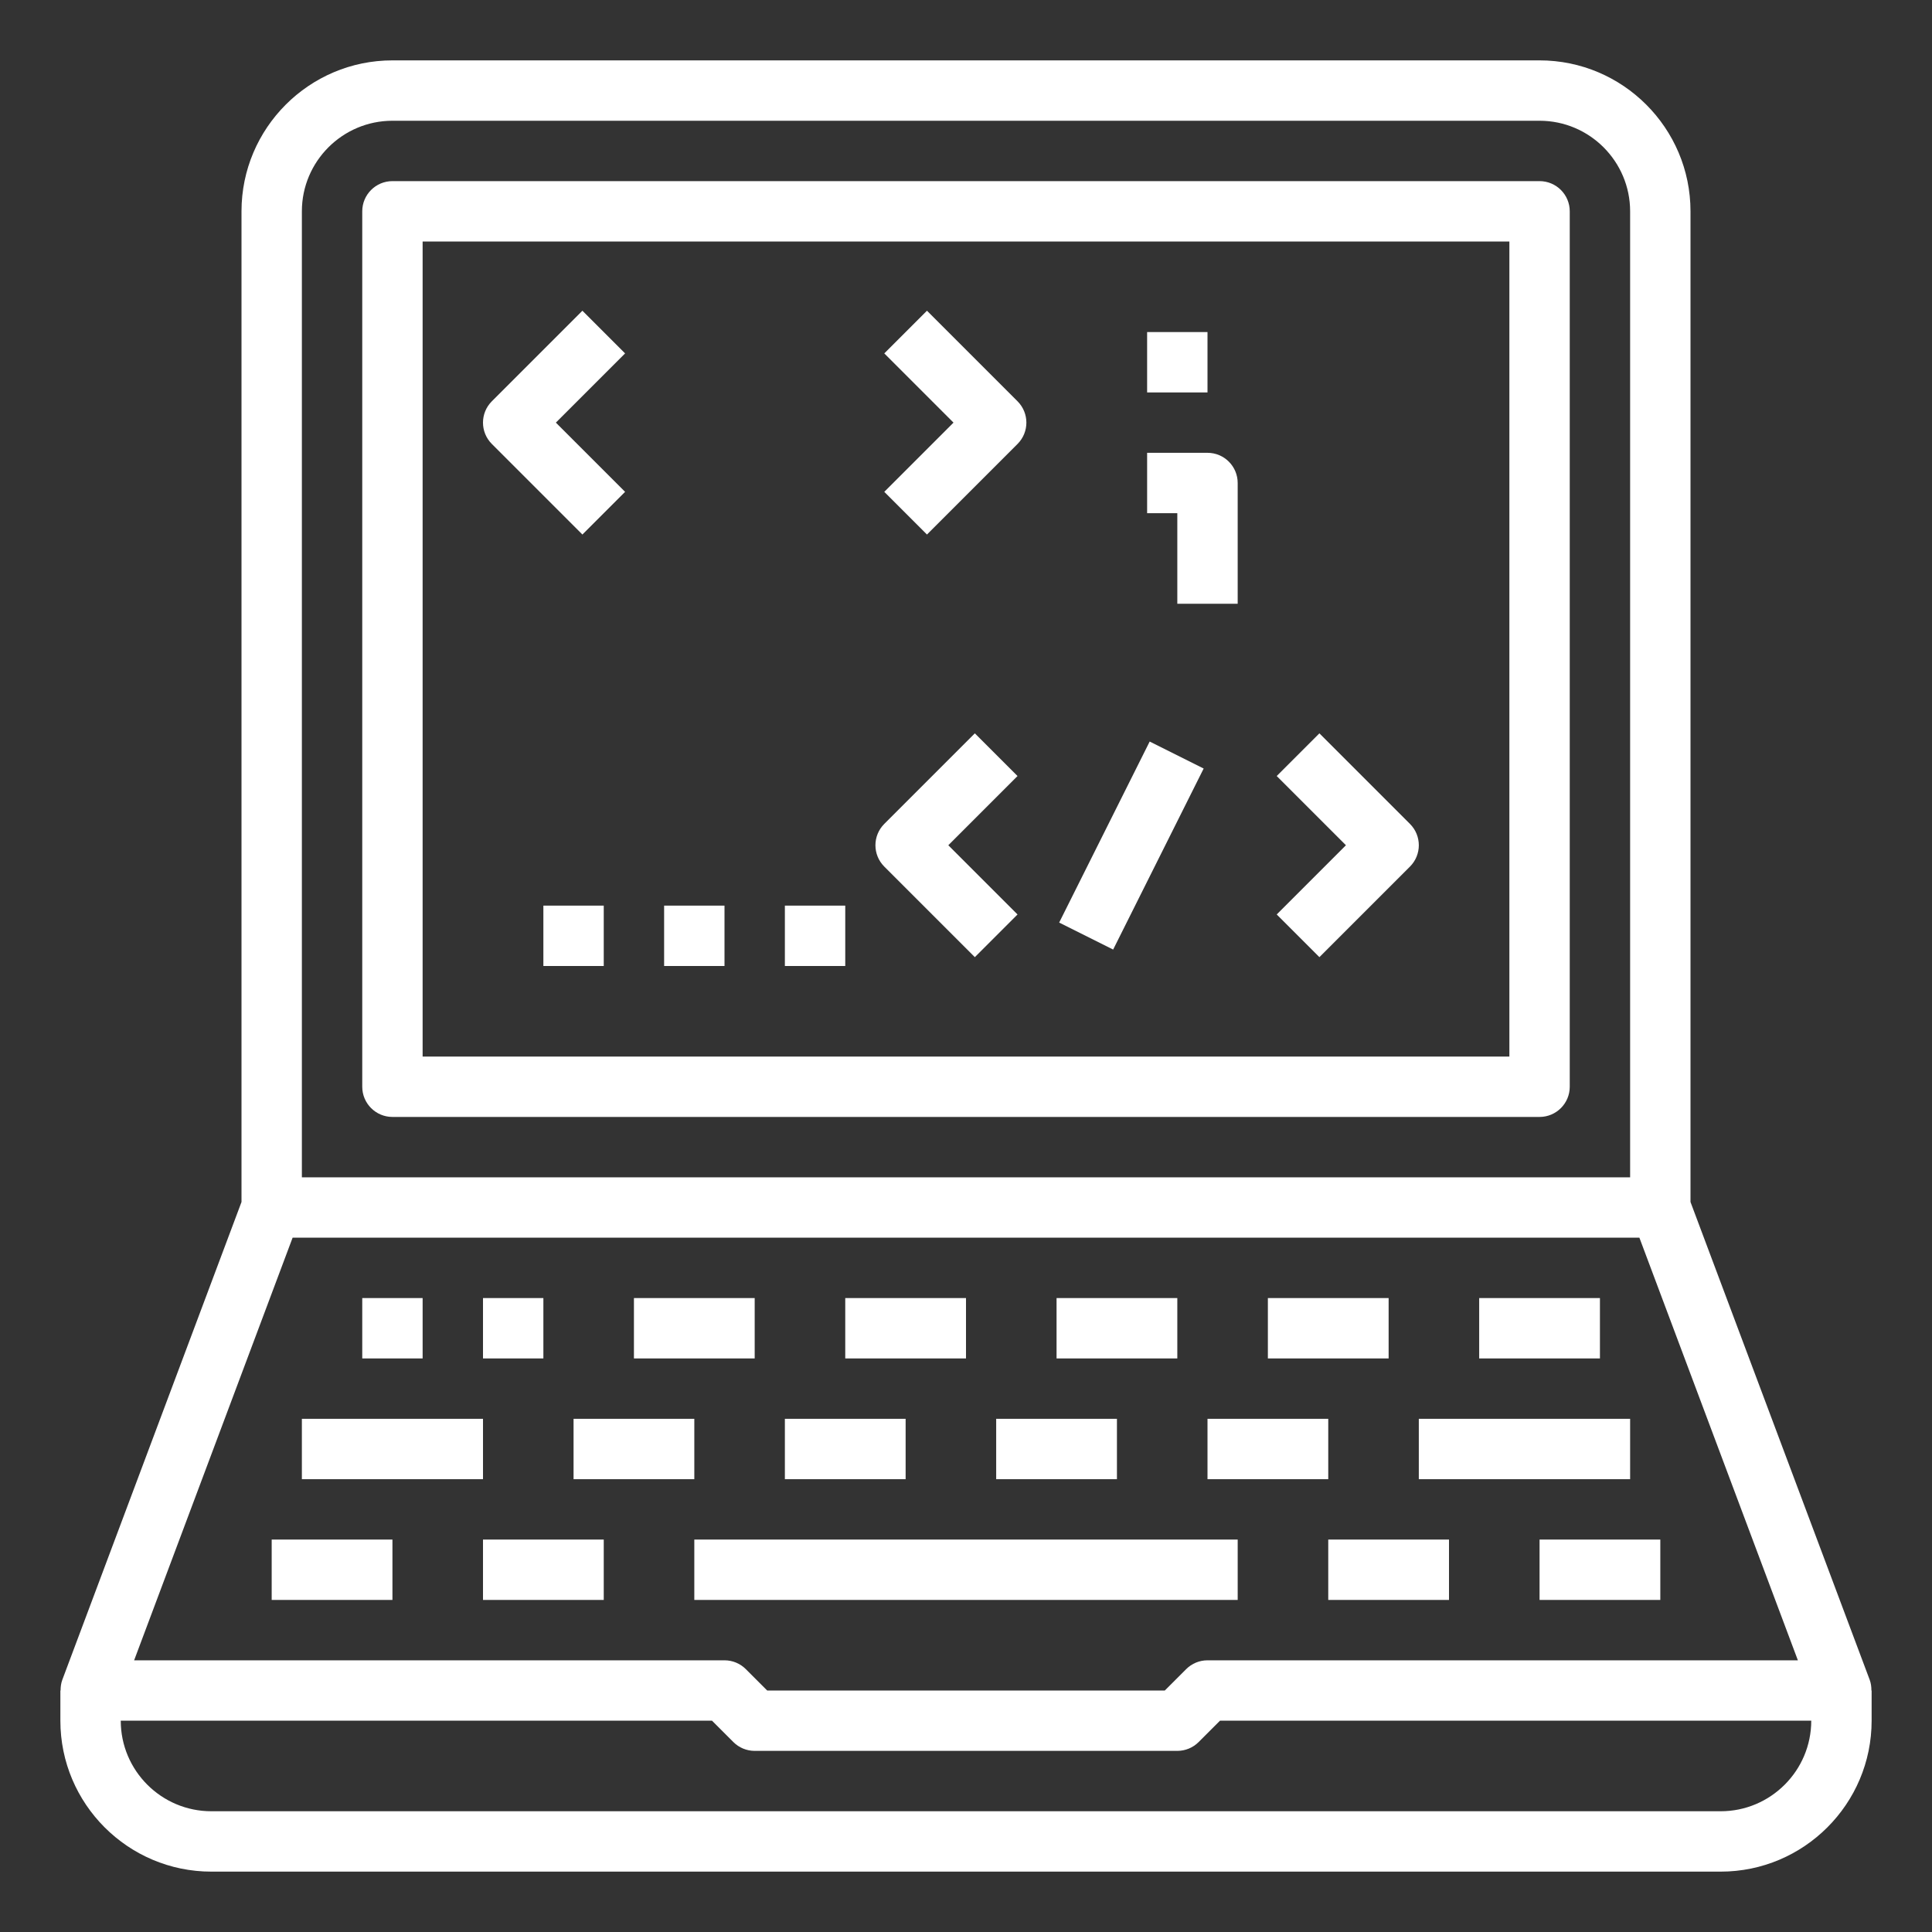 <?xml version="1.0"?>
<svg xmlns="http://www.w3.org/2000/svg" id="Layer_1_1_" enable-background="new 0 0 64 64" height="512px" viewBox="0 0 64 64" width="512px"><rect x="0" y="0" width="64" height="64" fill="#333333" stroke="none"/><g><path d="m7 62h50c2.757 0 5-2.243 5-5v-1h-.007c0-.118-.014-.237-.056-.351l-5.937-15.831v-32.818c0-2.757-2.243-5-5-5h-38c-2.757 0-5 2.243-5 5v32.818l-5.937 15.831c-.042.114-.056.233-.056.351h-.007v1c0 2.757 2.243 5 5 5zm50-2h-50c-1.654 0-3-1.346-3-3h19.586l.707.707c.187.188.442.293.707.293h14c.265 0 .52-.105.707-.293l.707-.707h19.586c0 1.654-1.346 3-3 3zm-44-56h38c1.654 0 3 1.346 3 3v32h-44v-32c0-1.654 1.346-3 3-3zm-3.307 37h44.614l5.25 14h-19.557c-.265 0-.52.105-.707.293l-.707.707h-13.172l-.707-.707c-.187-.188-.442-.293-.707-.293h-19.557z" data-original="#000000" class="active-path" data-old_color="#000000" fill="#FFFFFF"/><path d="m9 51h4v2h-4z" data-original="#000000" class="active-path" data-old_color="#000000" fill="#FFFFFF"/><path d="m16 51h4v2h-4z" data-original="#000000" class="active-path" data-old_color="#000000" fill="#FFFFFF"/><path d="m23 51h18v2h-18z" data-original="#000000" class="active-path" data-old_color="#000000" fill="#FFFFFF"/><path d="m44 51h4v2h-4z" data-original="#000000" class="active-path" data-old_color="#000000" fill="#FFFFFF"/><path d="m51 51h4v2h-4z" data-original="#000000" class="active-path" data-old_color="#000000" fill="#FFFFFF"/><path d="m10 47h6v2h-6z" data-original="#000000" class="active-path" data-old_color="#000000" fill="#FFFFFF"/><path d="m19 47h4v2h-4z" data-original="#000000" class="active-path" data-old_color="#000000" fill="#FFFFFF"/><path d="m26 47h4v2h-4z" data-original="#000000" class="active-path" data-old_color="#000000" fill="#FFFFFF"/><path d="m33 47h4v2h-4z" data-original="#000000" class="active-path" data-old_color="#000000" fill="#FFFFFF"/><path d="m40 47h4v2h-4z" data-original="#000000" class="active-path" data-old_color="#000000" fill="#FFFFFF"/><path d="m47 47h7v2h-7z" data-original="#000000" class="active-path" data-old_color="#000000" fill="#FFFFFF"/><path d="m16 43h2v2h-2z" data-original="#000000" class="active-path" data-old_color="#000000" fill="#FFFFFF"/><path d="m12 43h2v2h-2z" data-original="#000000" class="active-path" data-old_color="#000000" fill="#FFFFFF"/><path d="m21 43h4v2h-4z" data-original="#000000" class="active-path" data-old_color="#000000" fill="#FFFFFF"/><path d="m28 43h4v2h-4z" data-original="#000000" class="active-path" data-old_color="#000000" fill="#FFFFFF"/><path d="m35 43h4v2h-4z" data-original="#000000" class="active-path" data-old_color="#000000" fill="#FFFFFF"/><path d="m42 43h4v2h-4z" data-original="#000000" class="active-path" data-old_color="#000000" fill="#FFFFFF"/><path d="m49 43h4v2h-4z" data-original="#000000" class="active-path" data-old_color="#000000" fill="#FFFFFF"/><path d="m13 37h38c.552 0 1-.448 1-1v-29c0-.552-.448-1-1-1h-38c-.552 0-1 .448-1 1v29c0 .552.448 1 1 1zm1-29h36v27h-36z" data-original="#000000" class="active-path" data-old_color="#000000" fill="#FFFFFF"/><path d="m19.293 10.293-3 3c-.391.391-.391 1.023 0 1.414l3 3 1.414-1.414-2.293-2.293 2.293-2.293z" data-original="#000000" class="active-path" data-old_color="#000000" fill="#FFFFFF"/><path d="m30.707 10.293-1.414 1.414 2.293 2.293-2.293 2.293 1.414 1.414 3-3c.391-.391.391-1.023 0-1.414z" data-original="#000000" class="active-path" data-old_color="#000000" fill="#FFFFFF"/><path d="m32.293 24.293-3 3c-.391.391-.391 1.023 0 1.414l3 3 1.414-1.414-2.293-2.293 2.293-2.293z" data-original="#000000" class="active-path" data-old_color="#000000" fill="#FFFFFF"/><path d="m43.707 24.293-1.414 1.414 2.293 2.293-2.293 2.293 1.414 1.414 3-3c.391-.391.391-1.023 0-1.414z" data-original="#000000" class="active-path" data-old_color="#000000" fill="#FFFFFF"/><path d="m34.146 27h6.708v2h-6.708z" transform="matrix(.447 -.894 .894 .447 -4.315 49.019)" data-original="#000000" class="active-path" data-old_color="#000000" fill="#FFFFFF"/><path d="m26 30h2v2h-2z" data-original="#000000" class="active-path" data-old_color="#000000" fill="#FFFFFF"/><path d="m22 30h2v2h-2z" data-original="#000000" class="active-path" data-old_color="#000000" fill="#FFFFFF"/><path d="m18 30h2v2h-2z" data-original="#000000" class="active-path" data-old_color="#000000" fill="#FFFFFF"/><path d="m40 15h-2v2h1v3h2v-4c0-.552-.448-1-1-1z" data-original="#000000" class="active-path" data-old_color="#000000" fill="#FFFFFF"/><path d="m38 11h2v2h-2z" data-original="#000000" class="active-path" data-old_color="#000000" fill="#FFFFFF"/></g> </svg>
